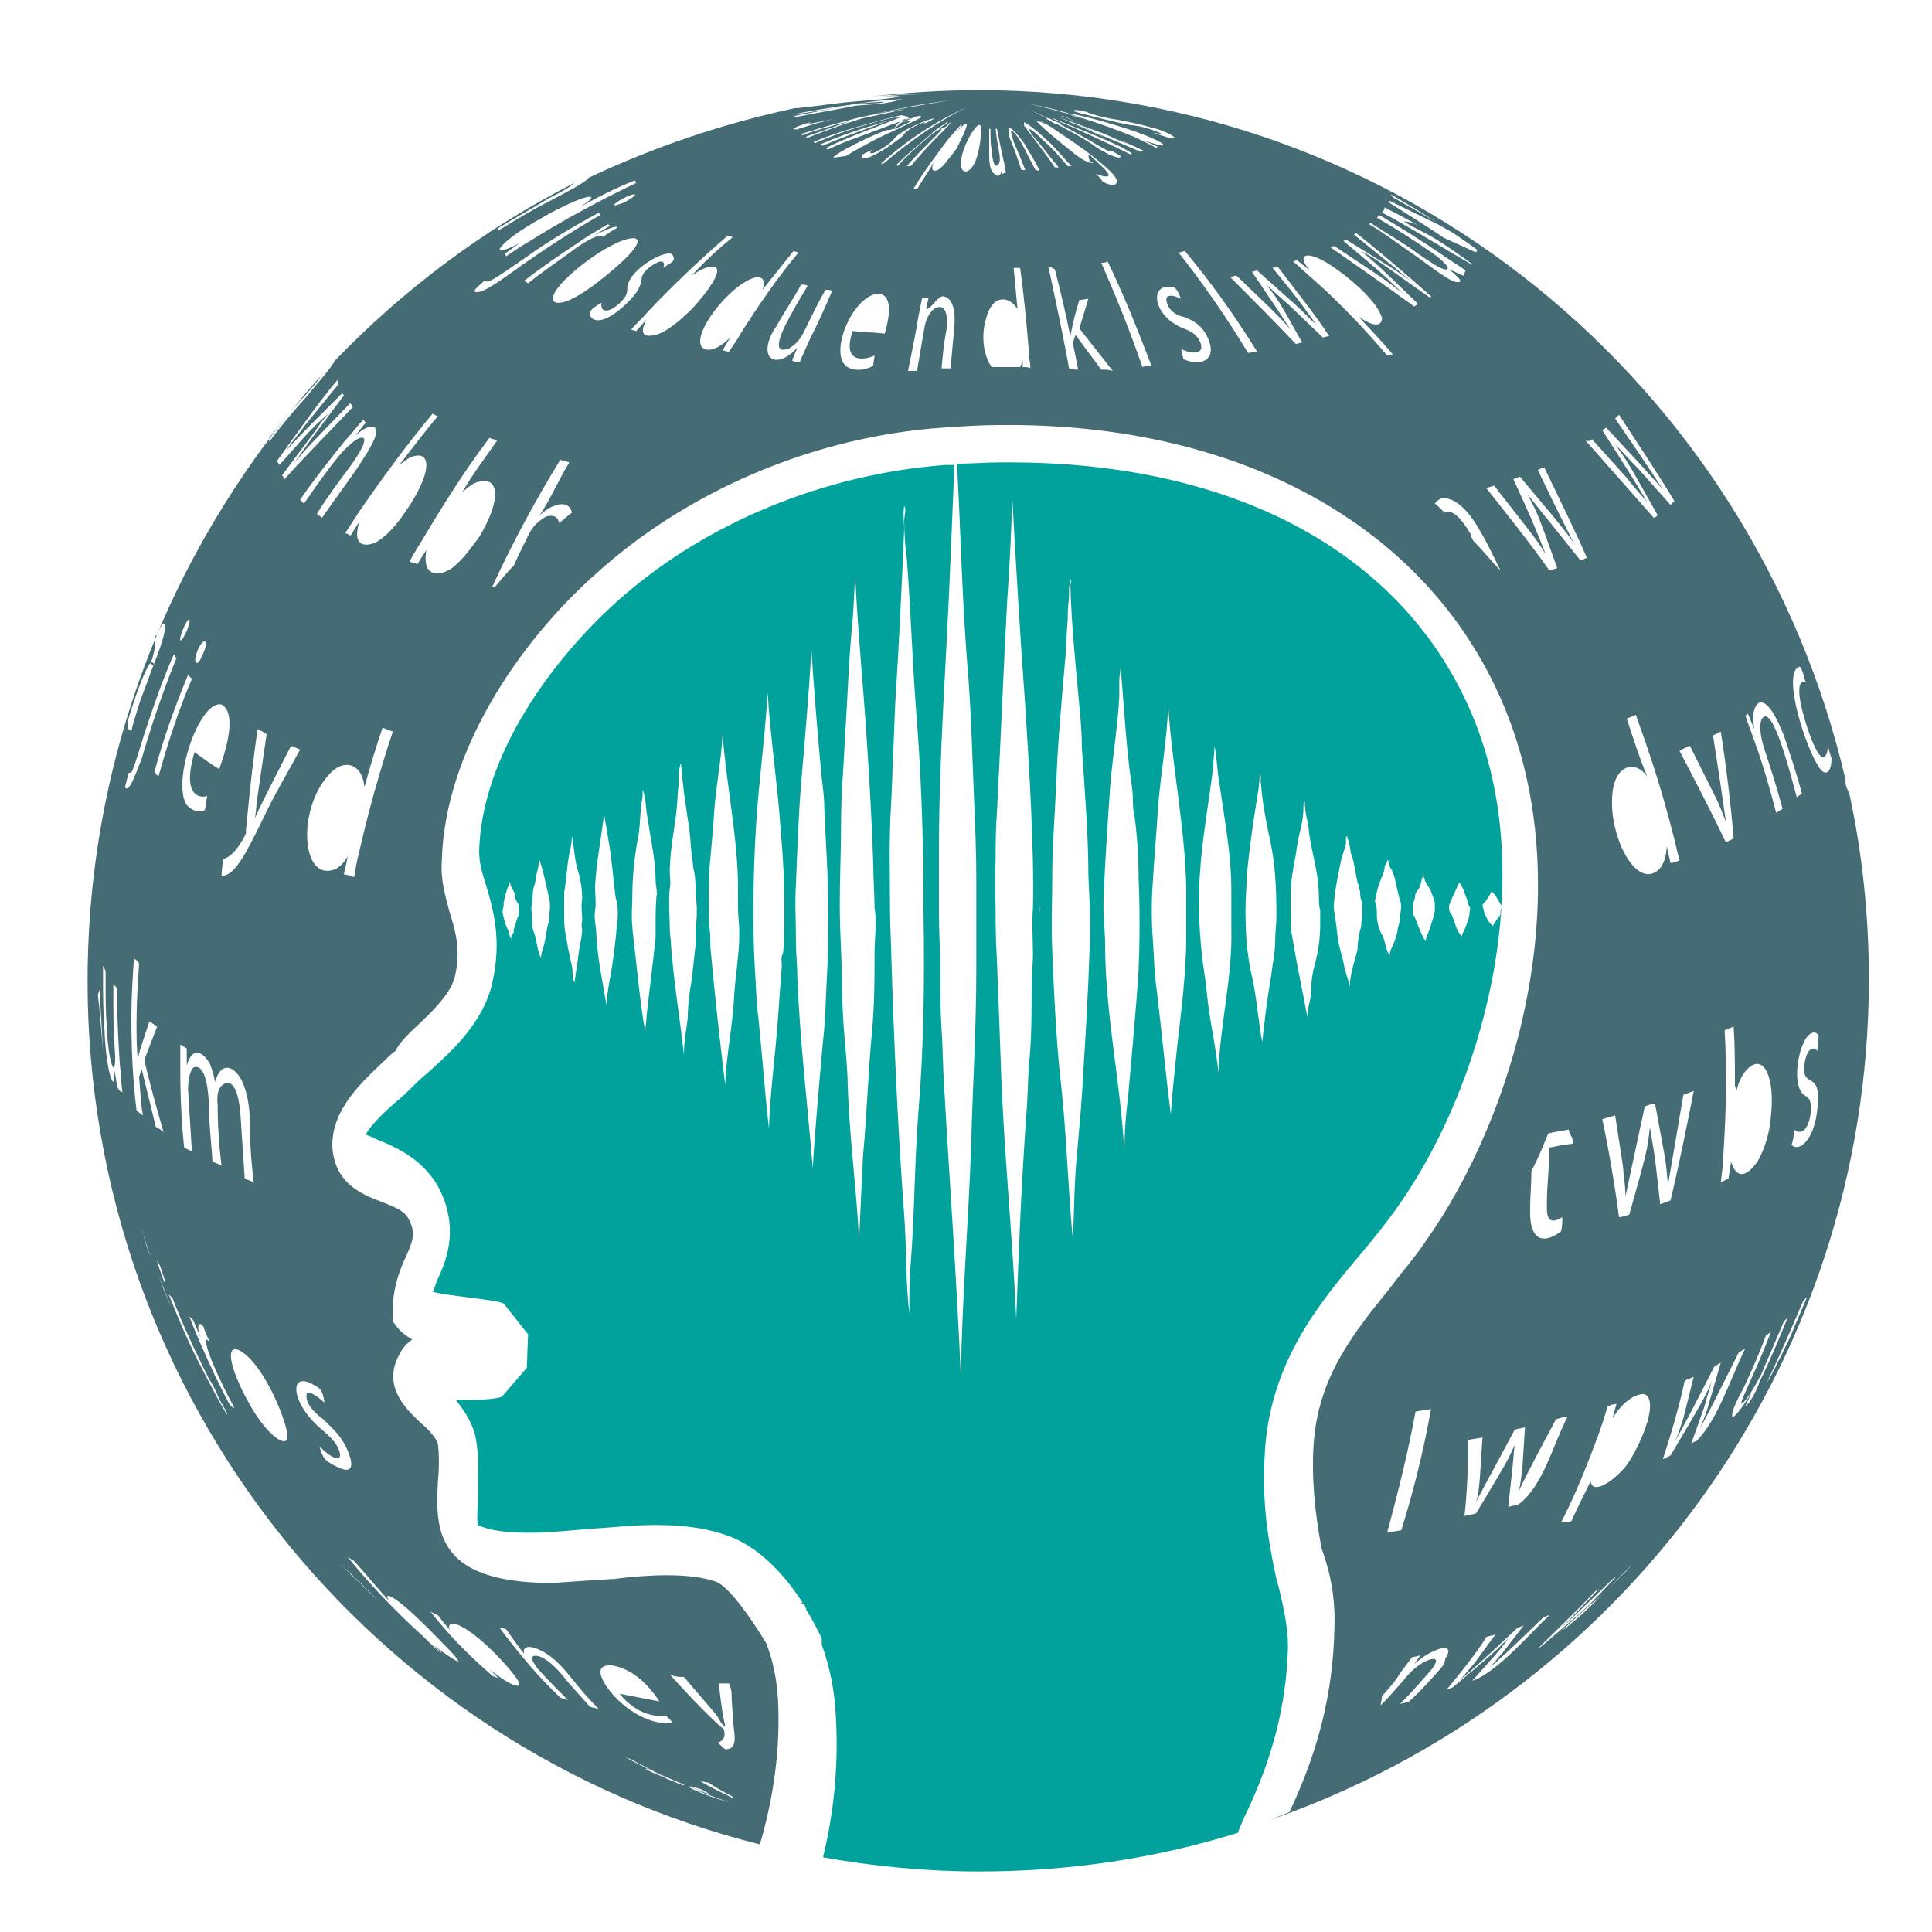 <?xml version="1.0" encoding="utf-8"?>
<!-- Generator: Adobe Illustrator 18.1.0, SVG Export Plug-In . SVG Version: 6.00 Build 0)  -->
<svg version="1.0" id="Layer_1" xmlns="http://www.w3.org/2000/svg" xmlns:xlink="http://www.w3.org/1999/xlink" x="0px" y="0px"
	 viewBox="0 0 150 150" enable-background="new 0 0 150 150" xml:space="preserve">
<g>
	<path fill="#456C74" d="M143.6,61.7C143.6,61.7,143.6,61.7,143.6,61.7c-0.1-0.3-0.4-0.8-0.3-1.1C136.2,29.9,108.8,7,76,7
		c-2.9,0-5.7,0.2-8.5,0.5c2-0.2,4.1-0.2,6.2-0.2c0,0,0,0,0,0c-1.7,0-3.5,0-5.2,0.2c0,0,0,0,0,0c1.3-0.1,1.3,0,1.4,0
		c-1.6,0.3-3.1,0.3-4.7,0.5c-2.4,0.3-3.2,0.4-3.5,0.4c-5.6,1.2-10.9,3-16,5.4c0,0,0,0,0,0c0,0,0,0,0,0c-0.2,0.3-1.1,0.8-3,1.8
		c-1.4,0.7-2.7,1.5-4,2.3c0-0.1,0-0.1,0-0.2c1.3-0.8,2.6-1.5,3.9-2.3c1.4-0.7,1.8-1,2-1.2c-6.9,3.5-13.2,8.2-18.6,13.8
		c-0.3,0.6-1.4,1.8-2.2,2.8c-1,1.1-2,2.3-2.9,3.5c0-0.1,0-0.2,0-0.3c0.9-1.1,1.8-2.3,2.8-3.3c0.6-0.7,1-1.1,1.2-1.5
		C13.7,41.7,6.8,58.1,6.8,76.2c0,32.3,22.2,59.5,52.2,67c1.1-3.8,1.6-7.5,1.4-11.3c-0.1-1.6-0.4-3-0.9-4.3c-1.2-2-2.9-4.4-3.9-4.8
		c-0.9-0.3-2.1-0.5-3.8-0.5c-1.3,0-2.7,0.1-4.2,0.3l-0.2,0c-1.5,0.1-3.1,0.2-4.5,0.3c-2.9,0-4.9-0.4-6.4-1.2
		c-2.8-1.6-2.6-4.4-2.5-6.7c0.1-1,0.1-2,0-2.9c-0.1-0.4-0.7-1.1-1.3-1.6c-1.3-1.2-3.1-3-1.6-5.5c0.2-0.4,0.5-0.7,0.9-1
		c-0.5-0.3-0.9-0.6-1.2-1l-0.3-0.4l0-0.3c-0.1-2.1,0.5-3.6,1-4.7c0.5-1.1,0.8-1.8,0.3-2.8c-0.3-0.8-1.2-1.1-2.2-1.5
		c-1.6-0.6-3.7-1.5-3.8-4.4c0-2.8,2.3-4.9,4-6.5c0.3-0.3,0.6-0.6,0.9-0.8C31,81,31.5,80.5,32,80c1.4-1.3,2.9-2.7,3.3-4.1
		c0.5-2.1,0.1-3.5-0.4-5.1c-0.3-1.2-0.7-2.4-0.6-3.9c0.2-8.7,6.2-17.2,11.8-22.2c7.2-6.6,17.1-10.8,27.1-11.5c1.5-0.1,3-0.2,4.4-0.2
		c19.1-0.2,33.8,8.2,39.4,22.4c5.6,14.2,0.6,31.3-6.4,41.1c-0.8,1.2-1.8,2.3-2.6,3.4c-2.9,3.6-5.6,6.9-6,12.1
		c-0.2,2.7,0.1,5.5,0.6,8.2c0.7,1.9,1.1,3.9,1,6.3c-0.1,4.8-1.2,9.3-3.4,14l-0.1,0.2l-1.5,0.6c27.1-9.4,46.5-35.1,46.5-65.3
		C145.1,71.2,144.6,66.3,143.6,61.7z M135.7,55.4l0.5,1.2c0,0,0,0,0,0c-0.2-1.2,0-1.7,0.3-2c0.4-0.2,1,0,2,2.5c0.5,1.5,1,3,1.4,4.5
		c-0.1,0.1-0.3,0.2-0.4,0.3c-0.4-1.5-0.8-3-1.3-4.4c-0.8-2.2-1.2-2-1.4-1.7c-0.2,0.3-0.2,1.2,0.2,2.4c0.5,1.5,1,3.1,1.4,4.6
		c-0.2,0.1-0.3,0.2-0.5,0.3c-0.5-1.9-1-3.7-1.7-5.6c-0.3-0.9-0.5-1.3-0.7-2C135.5,55.6,135.6,55.5,135.7,55.4z M134.8,84.8
		c0.1-0.5,0.4-1.5,1.1-2c1.1-0.8,1.9,0.9,1.6,3.8c-0.1,1.4-0.5,2.6-1,3.5c0,0-1.4,2.3-2.1,0.1l0,0l-0.2,1.3
		c-0.2,0.1-0.4,0.2-0.6,0.3c0.1-0.9,0.2-1.5,0.2-2.1c0.1-1.7,0.2-3.4,0.2-5.1c0-1.5,0-3.1-0.1-4.6c0.2-0.1,0.5-0.2,0.7-0.3
		c0.1,1.5,0.1,3.1,0.1,4.6C134.8,84.5,134.8,84.7,134.8,84.8L134.8,84.8z M131.2,57.9l2,4c0.4,0.8,0.5,1.2,0.8,1.9l0,0
		c-0.4-2.8-0.4-2.8-1-6.7c0.2-0.1,0.4-0.2,0.6-0.3c0.4,2.5,0.8,5.8,1,8.3c-0.2,0.1-0.4,0.2-0.6,0.3c-1-2.1-2.5-5-3.6-7.1
		C130.7,58.1,131,58,131.2,57.9z M126.3,55.8c0.2-0.1,0.5-0.2,0.7-0.3c1.1,3,2.1,6.1,2.9,9.3c0.2,0.7,0.3,1.3,0.5,2
		c-0.2,0.1-0.5,0.2-0.7,0.2l-0.3-1.3l0,0c0,0.4-0.1,1.3-0.6,1.8c-1.8,1.7-4-2.8-3.6-6c0.2-2,1.7-2.6,2.7-1.2l0,0
		C127.3,58.9,126.8,57.3,126.3,55.8z M123.6,34.1l2.7,3c0.7,0.9,1.1,1.3,1.6,1.9c0,0,0,0,0,0c-1.2-2-1.2-2-3.5-5.6
		c0.1-0.1,0.2-0.1,0.3-0.2l2.7,2.9c0.7,0.8,1.1,1.2,1.7,1.9l0,0c-1.5-2.3-1.5-2.3-3.7-5.5c0.1-0.1,0.2-0.2,0.3-0.3
		c1.3,2,3.1,4.7,4.3,6.7c-0.1,0.1-0.2,0.2-0.3,0.3l-2.5-2.8c-0.6-0.6-1.2-1.3-1.8-1.9l0,0c1,1.4,1,1.4,3.3,5.5
		c-0.1,0.1-0.2,0.2-0.3,0.2c-1.6-1.8-3.7-4.2-5.3-6C123.4,34.3,123.5,34.2,123.6,34.1z M107.5,16.1l3.6,1.9c1,0.6,1.4,0.8,2.2,1.3
		l0,0c-1.7-1.2-1.7-1.2-5.5-3.6c0,0,0-0.1,0.1-0.1l3.7,1.8c0.9,0.5,1.4,0.8,2.4,1.3v0c-2-1.2-2-1.2-5.9-3.4c0-0.1-0.1-0.1-0.1-0.2
		c2.1,1.2,4.8,2.9,6.7,4.3c0,0.1-0.1,0.1-0.1,0.2l-3.3-1.5c-0.8-0.4-1.5-0.9-2.3-0.9h0c1.6,1,1.6,0.6,5.3,3.3c0,0.1-0.1-0.1-0.1,0
		c-2.1-1.2-4.8-2.9-6.9-4C107.5,16.3,107.5,16.1,107.5,16.1z M106.4,17.3c1.2,0.8,2.5,1.5,3.7,2.4c1.6,1.1,2,1.3,2.3,1.2
		c0.1-0.3-0.8-1-1.4-1.4c-1.3-0.9-2.7-1.8-4.1-2.6c0.1-0.1,0.1-0.1,0.2-0.2c1.7,1,3.3,2,4.9,3.1c0.6,0.4,1.2,0.8,1.8,1.2
		c-0.1,0.1-0.1,0.4-0.2,0.4l-1.1-0.5h0c1.2,1,0.9,1,0.7,1c-0.5,0.1-2.1-1.2-3.1-1.9c-1.3-0.9-2.5-1.8-3.8-2.6
		C106.3,17.5,106.3,17.4,106.4,17.3z M84.9,8.8c-0.4-0.1-0.5-0.1-0.5-0.1c0.1,0.1,1.5,0.5,2.4,0.6c0.4,0.1,1.2,0.2,2.6,0.6
		c0.5,0.1,1.6,0.5,1.8,0.8c0,0,0,0,0,0c-0.3,0.1-0.4,0-1.7-0.4c0.6,0.1,0.6,0.1,0.7,0.1c-0.1-0.1-1.3-0.6-2.5-0.7
		c-1.1-0.2-4.3-1-4.4-1.1C83.5,8.5,83.5,8.5,84.9,8.8z M79.3,9.6l0.5,0.4h0c-0.3,0-0.3-0.4-0.3-0.5c0,0,0,0,0,0
		c0.1,0,0.6,0.3,1.7,1.3c0.7,0.6,1.3,1.4,2,2.1c-0.1,0-0.2,0-0.3,0c-0.6-0.7-1.2-1.4-1.9-2C80.1,10,79.9,10,79.9,10
		c0,0.2,0.4,0.7,0.6,0.9c0.6,0.7,1.1,1.4,1.7,2.1c-0.1,0-0.2,0-0.3,0c-0.6-0.9-1.3-1.8-1.9-2.6c-0.2-0.3-0.5-0.6-0.7-0.9
		C79.2,9.6,79.2,9.6,79.3,9.6z M82.2,9.1C82.2,9.1,82.3,9.1,82.2,9.1l3.3,1.2c0.8,0.3,1.3,0.6,2.1,0.9l0,0c-1.6-0.8-1.6-0.8-5.2-2.2
		c0,0,0.1,0,0.1,0c1.9,0.8,4.4,1.8,6.3,2.7c-0.1,0-0.1,0-0.2,0.1l-3.3-1.4C84.7,10.1,84,9.8,83,9.5v0c2,0.6,1.7,0.6,4.9,2.4
		c-0.1,0,0,0-0.1,0.1c-1.8-0.9-4.2-2-6.1-2.8c0,0,0.1,0,0.1,0l3.2,1.3c0.7,0.3,1.2,0.5,2,0.9l0,0C85.7,10.6,85.7,10.6,82.2,9.1z
		 M82.4,9.6c-0.1,0-0.1,0-0.2,0c1,0.5,1.9,1,2.9,1.6c0.9,0.5,1.2,0.7,1.2,0.5c0.2,0.1,0.5,0.3,0.7,0.4c0,0.2-0.1,0.2-0.9-0.1
		c-0.3-0.2-0.8-0.4-1.3-0.8c-0.9-0.6-1.9-1.1-2.8-1.6c0,0-0.1,0-0.1,0c-0.2-0.1-0.5-0.3-0.7-0.4c0,0,0.1,0,0.1,0
		c-0.3-0.2-0.7-0.3-1-0.5l-0.2-0.1c0.4,0.2,0.9,0.4,1.3,0.6c0.1,0,0.1,0,0.1,0C81.8,9.4,82.1,9.5,82.4,9.6z M85,12.4
		c-0.2-0.1-0.3-0.4-0.5-0.4h0c0.1,1,0.4,0.4,0.4,0.6c0,0-0.2,0.3-1.4-0.6c-0.5-0.4-2.9-2.3-3-2.6c0.1,0,0.2,0,1,0.4l-0.7-0.4
		c0,0,0.1,0,0.1,0c0,0,0.1,0.1,0.1,0.1c0.4,0.2,0.8,0.5,1.1,0.7c0.9,0.6,1.8,1.2,2.7,1.9c0.6,0.5,1.8,1.4,1.9,1.9
		c0.1,0.4-0.4,0.5-1.1,0.1c-0.1-0.2-0.3-0.4-0.5-0.6c0.5,0.2,0.7,0.2,0.8,0.2C86.5,13.7,85.4,12.8,85,12.4z M76.8,10h0.1
		c0,1,0,1.1,0.1,1.7c0.1,1.4,0.4,1.2,0.5,1.1c0,0,0.2-0.2,0.1-0.8c-0.1-0.7-0.2-1-0.3-2c0,0,0.1,0,0.1,0c0.2,1,0.3,1.5,0.5,2.4
		c0.1,0.3,0.1,0.6,0.2,1c-0.1,0-0.2,0.1-0.3,0.1L77.8,13h0c-0.1,1-0.5,0.6-0.7,0.4c-0.3-0.3-0.3-1.1-0.3-1.5
		C76.8,11.2,76.8,11,76.8,10z M75.1,8.3c-2.2,1.1-4.4,2.6-6.5,4.4c-0.1,0-0.2,0-0.2,0C70.5,10.8,72.7,9.4,75.1,8.3
		C75,8.3,75.1,8.3,75.1,8.3z M67.7,11.9c0.2,0,1.3-0.6,1.7-1.1c0.5-0.7,2.8-1.6,3.1-1.6l0,0c-0.1,0.1-0.1,0.1-0.9,0.5
		c0.2-0.1,0.2-0.1,0.2-0.2c-0.2,0-1.3,0.5-1.6,0.9c-0.1,0.2-0.4,0.4-1.4,1.1c-1.9,1.2-1.9,0.7-1.9,0.7c0-0.2,0-0.2,0.9-0.6
		C67.5,11.8,67.5,11.9,67.7,11.9z M73.7,7.8L73.7,7.8c-2.4,0.4-4.9,0.8-7.3,1.4c1.2-0.3,2.5-0.5,3.7-0.7c0,0,0,0,0.1,0l-3.3,0.7
		c-1.3,0.4-3,1-4.2,1.5c-0.1,0-0.1-0.1-0.1-0.1L66,9.4l-0.8,0.2c-1,0.3-1.9,0.5-2.9,0.9c0,0-0.1-0.1-0.1-0.1
		C66,9.2,69.8,8.3,73.7,7.8z M68.1,9.7c-1.4,0.5-2.8,1-4.2,1.6c-0.1,0-0.1,0-0.2-0.1c1.4-0.6,2.8-1.1,4.2-1.5
		c1.5-0.5,1.6-0.5,1.8-0.6c-0.4,0-1.9,0.4-2.1,0.5c-1.5,0.4-2.9,0.9-4.3,1.5c0,0-0.1,0-0.1-0.1c1.7-0.7,3.5-1.2,5.3-1.7
		c0.8-0.2,1.3-0.3,2-0.5c0,0-0.1,0-0.1,0L69,9v0c1-0.2,1.5,0.1,1.6,0.1c-0.1,0.1,0-0.1-1.2,0.9h0c0.6-1,1.4-0.8,1.5-0.8
		c0,0,0-0.2-2.8,0.9c-1.3,0.5-2.6,0.9-3.8,1.5c-0.1,0-0.1-0.1-0.2-0.1c1.2-0.6,2.5-1.1,3.8-1.6c1.8-0.7,1.8-0.7,2-0.8
		C69.6,9.1,68.3,9.6,68.1,9.7z M64.1,9.4c-0.9,0.2-1.4,0.4-2.1,0.6c0,0,0,0.2-0.1,0.1l1.3-0.1h0c-1.3,0-1.5,0.1-1.6,0
		C61.8,9.8,63,9.4,65,9c1.6-0.3,3.2-0.6,4.8-0.9c0,0,0,0,0,0c-1.5,0.2-3,0.5-4.5,0.8c-1.6,0.3-2.4,0.5-2.5,0.7c0.1,0,0.2,0,2.1-0.4
		c1.6-0.4,3.3-0.7,4.9-0.9c0,0,0,0,0,0C67.9,8.5,66,8.9,64.1,9.4z M61.5,8.9c1.9-0.4,4.1-0.7,6.1-1c1-0.1,1.4-0.2,2.4-0.2v0
		l-1.5,0.1c0.6-0.1,1.3-0.1,1.5-0.1c-1.1,0.4-2.4,0.4-3.5,0.5c-1.6,0.3-3.2,0.6-4.8,0.9c0,0,0-0.1,0-0.1c1.5-0.3,3.1-0.6,4.7-0.9
		C68.6,8,68.5,8,68.6,7.9c-0.4,0-1.7,0.1-2.2,0.2C64.8,8.4,63.1,8.7,61.5,8.9C61.5,9,61.5,8.9,61.5,8.9z M42.1,16.9
		c1-0.6,3.4-1.8,3.8-1.6c0,0.2-0.3,0.4-0.9,0.8l0,0c1.4-0.8,2.8-1.5,4.3-2.1c0,0.1,0,0.1,0.1,0.2c-2.9,1.4-5.7,2.9-8.4,4.6
		c-0.7,0.4-1.1,0.7-1.7,1.1c0-0.1-0.1-0.1-0.1-0.2l1.1-0.8c0,0,0,0,0,0c-0.4,0.2-1.4,0.7-1.5,0.5C38.7,19.3,39.4,18.4,42.1,16.9z
		 M46.1,18.3c1-0.5,1.5-0.7,1.8-0.7c0,0,0,0.1,0,0.1c-0.4,0.2-0.8,0.5-1.1,0.7c-0.1-0.4-1.5,0.4-2.4,1.1c-1.1,0.8-2.3,1.6-3.4,2.5
		c-0.1-0.1-0.2-0.1-0.3-0.2c1.4-1.1,2.9-2.1,4.4-3.1c0.7-0.5,1.3-0.8,2.1-1.3c0.1,0.1,0.1,0.1,0.2,0.1L46.1,18.3L46.1,18.3z
		 M47.7,15.9c-0.1-0.1,1.3-0.9,1.6-0.8c0.1,0.1-0.8,0.6-0.8,0.6C48,15.9,47.7,16,47.7,15.9z M37.6,21.8c0.3,0.2,0.6,0,3.2-1.8
		c1.8-1.3,3.7-2.4,5.7-3.5c0,0.1,0.1,0.1,0.1,0.2c-2.1,1.2-4.1,2.5-6.1,3.9c-1.8,1.3-3.3,2.4-3.7,2C37,22.3,37.4,22,37.6,21.8z
		 M28.4,32.8l-0.8,1c0,0,0,0,0,0c0.7-0.6,1.2-0.8,1.5-0.6c0.5,0.5-0.9,2.4-1.4,3.2c-0.9,1.3-1.8,2.5-2.7,3.8
		c-0.1-0.1-0.3-0.2-0.4-0.3c0.8-1.3,1.7-2.5,2.6-3.7c1.5-2.1,1.1-2.3,0.8-2.2c-0.2,0-0.8,0.4-1.6,1.3c-1,1.2-1.9,2.5-2.8,3.8
		c-0.1-0.1-0.2-0.2-0.3-0.3c1.1-1.6,2.3-3.1,3.5-4.6c0.5-0.5,0.9-1.1,1.4-1.6C28.2,32.6,28.3,32.7,28.4,32.8z M26.2,29.5
		c0,0.1,0,0.2,0.1,0.3l-2.6,3.2c-0.5,0.7-0.8,1-1.5,2l0,0c1.1-1.2,1.1-1.2,4.4-4.5c0,0.1,0.1,0.2,0.1,0.2l-2.4,3.2
		c-0.5,0.7-1,1.4-1.5,2.1l0,0c1.1-1.3,1.1-1.3,4.4-4.7c0.1,0.1,0.1,0.2,0.2,0.3c-1.6,1.7-3.8,3.9-5.3,5.6c-0.1-0.1-0.1-0.2-0.2-0.3
		l2.4-3.2c0.6-0.8,0.8-1.3,1.8-2.1v0c-2,1.7-1.9,1.7-4.4,4.5c0-0.1-0.2-0.2-0.2-0.3C22.8,34,24.6,31.4,26.2,29.5z M19.1,64.7
		c0-0.1,0-0.2,0-0.3c0.1-0.8,0.3-3.6,0.9-7.8c0.2,0.1,0.4,0.2,0.7,0.4L20,61.8c-0.1,0.6-0.1,1.1-0.2,1.7c0,0,0,0,0,0
		c0.6-1.3,0.6-1.3,2.8-5.6c0.2,0.1,0.5,0.2,0.7,0.3c-0.8,1.5-2,3.5-2.7,5C19,66.5,18.2,68,17.2,68c0-0.4,0.1-0.9,0.1-1.3
		C18.3,66.5,19.1,64.7,19.1,64.7z M17.2,90.5c-0.2-0.1-0.4-0.2-0.7-0.3c-0.1-1.6-0.3-3.2-0.3-4.8C16,82.2,15,82.9,15,82.9
		c-0.2,0.2-0.4,0.8-0.4,1.7c0.1,1.6,0.2,3.2,0.3,4.8c-0.2-0.1-0.4-0.2-0.6-0.3c-0.2-1.9-0.3-3.9-0.3-5.8c0-0.7,0-1.5,0-2.2
		c0.2,0.1,0.3,0.2,0.5,0.3l0,1.3l0,0c0.6-1.9,1.6-0.5,1.8-0.1c0.2,0.5,0.3,0.9,0.4,1.4l0,0c0.4-1.4,1.1-1.1,1.3-1
		c1.2,0.7,1.4,3.2,1.4,4.1c0,1.6,0.1,3.1,0.3,4.7c-0.2-0.1-0.5-0.2-0.7-0.3c-0.1-1.5-0.2-3-0.3-4.5c-0.2-3.9-1.4-2.8-1.5-2.7
		c-0.2,0.2-0.4,0.6-0.3,1.5C16.9,87.3,17,88.9,17.2,90.5z M17.2,54.7c1.1,0.6,0.5,3,0,4.5c-0.1,0.2-0.1,0.4-0.2,0.5
		c-0.7-0.4-1.3-0.9-1.9-1.3c-1,3.4,0.4,3.6,1,3.4c-0.1,0.3-0.1,0.7-0.2,1.1c-0.8,0.3-1.3-0.3-1.4-0.4C13.3,60.7,15.5,54.3,17.2,54.7
		z M15.9,49.8c0.2,0.1,0,0.7-0.2,1.1c-0.2,0.5-0.4,0.7-0.5,0.5C15,51.1,15.6,49.7,15.9,49.8z M12.3,60.3c-0.1-0.1-0.2-0.2-0.3-0.4
		c0.7-2.6,1.6-5.1,2.6-7.5c0.1,0.1,0.2,0.2,0.3,0.3C13.8,55.3,13,57.8,12.3,60.3z M14.7,48.1c0.1,0.1-0.1,0.7-0.3,1.1
		c0,0.1-0.1,0.1-0.1,0.2c-0.2,0.3-0.3,0.4-0.3,0.3C13.9,49.5,14.5,48,14.7,48.1z M11.8,51.4c0.1,0.1,0.2,0.1,0.2,0.3v0v0v0v0v0v0
		c0-0.1-0.3-0.1-0.3-0.2c0.5-1.4,0.3-1.8,0.3-2.1v0c0,0,0.2-0.1,0.2-0.1c-0.1,0,0,0-0.1,0.2c0.4-1,0.5-1,0.6-1.1
		c0,0,0.1,0.1,0.1,0.1c0.1,0.5-0.3,1.7-1.1,3.7c-0.3,0.9-0.7,1.8-1,2.8c-0.2,0.7-0.4,1.2-0.5,1.8c0-0.1-0.3-0.2-0.3-0.3l0-1
		c0,0,0,0,0,0c0,0.4,0,0.5-0.1,0.6c0,0,0.1,0,0.1,0C10,55.6,11.3,51.5,11.8,51.4z M7.6,77.3c0-0.2,0.2-0.5,0.2-0.7
		c0-0.5,0.2-1.3,0.2-2.4v-0.5v-1.1v0c0,0-0.2,1.8-0.2,4.2c0,0.4-0.1,0.9,0,1.3L8,81.6l0,0c-0.1-1.1-0.2-2.3-0.3-3.5L7.6,77.3z
		 M9.1,84.4l-0.2-1.3c0,0,0,0,0,0c0,0.8-0.1,0.8-0.1,0.9c-0.2-0.1-0.6-1.4-0.7-4.3C8,78.4,8,77.1,8,75.8c0-0.3,0-0.6,0-0.8
		c0.1,0.1,0.1,0.2,0.2,0.4c0,0.3,0,0.6,0,0.8c0,1.2,0,2.4,0.1,3.6c0,0.7,0.2,2.7,0.5,3.1c0.1-0.1,0.2-0.2,0.1-1.6
		c-0.1-1.4-0.1-2.7-0.1-4.1c0-0.3,0-0.6,0-0.8c0.1,0.1,0.2,0.2,0.3,0.4c0,0.3,0,0.6,0,0.8c0,1.7,0.1,3.4,0.2,5
		c0.1,0.8,0.1,1.4,0.2,2.2C9.2,84.7,9.2,84.5,9.1,84.4z M9.7,61.1c0.1-0.3,0.2-0.8,0.3-1.1c0,0,0.1,0,0.1,0c0.2-0.1,0.2-0.1,1.1-3
		c0.7-2.1,1.4-4.2,2.3-6.2c0.1,0.1,0.1,0.2,0.2,0.3c-0.9,2.2-1.7,4.5-2.4,6.8c-0.1,0.3-0.2,0.7-0.3,1C10.6,59.9,10,61.7,9.7,61.1z
		 M10.6,86.2c-0.3-2.4-0.4-4.8-0.4-7.2c0-1.6,0.1-3.1,0.2-4.6c0.1,0.1,0.3,0.2,0.4,0.4c-0.1,1.5-0.2,3.1-0.2,4.6c0,1,0,1.9,0.1,2.9
		c0,0,0,0,0,0c0.1-0.6,0.1-0.6,0.9-3c0.2,0.1,0.4,0.3,0.6,0.4l-1,2.6c0.4,1.7,1,3.9,1.5,5.6c-0.2-0.2-0.4-0.3-0.6-0.4l-1.1-4.5
		l-0.2,0.6c0.1,1,0.1,2,0.3,3C10.8,86.4,10.7,86.3,10.6,86.2z M11.7,97.6c-0.3-0.7-0.5-1.4-0.7-2.2c0,0.1,0.1,0.2,0.1,0.4
		c0.3,0.9,0.6,1.8,0.9,2.7L11.7,97.6z M12.2,97.9L12.2,97.9c0.2,0.2,0.4,0.9,0.5,1.2c0.1,0.3,0.2,0.5,0.1,0.5
		C12.7,99.5,12.2,98,12.2,97.9z M12.7,100.1L12.3,99c0.3,0.8,0.7,1.7,1,2.5L12.7,100.1z M17.6,109.8c-0.6-1-0.8-1.4-1.9-3.5
		c-1-1.9-1.8-3.8-2.6-5.8c0.1,0.1,0.2,0.2,0.3,0.3c0.8,2.1,1.8,4.2,2.8,6.2c0.3,0.5,0.6,1,0.8,1.6C17.7,109.8,17.7,109.8,17.6,109.8
		C17.7,109.9,17.7,109.9,17.6,109.8z M17.8,109c-0.8-1.5-1.5-3-2.2-4.6c-0.3-0.7-0.6-1.4-0.9-2.2c0.1,0.1,0.2,0.2,0.3,0.3l0.6,1.4
		c0,0,0,0,0,0c-0.2-0.6-0.3-0.9-0.1-1.1c0.1,0,0.1,0,0.2,0.1c0,0,0.1,0.1,0.1,0.1c0.1,0.4,0.3,0.8,0.5,1.2c-0.2-0.2-0.3-0.2-0.3-0.2
		c0,0.1-0.1,0.3,0.5,1.8c0.5,1.2,1.1,2.4,1.7,3.5C18,109.3,17.9,109.1,17.8,109z M22.3,111.7c-0.2,0.7-1.8-0.5-3.1-3
		c-1-1.8-1.9-4.3-0.7-3.9c1.3,0.6,2.6,3,3.3,4.8C22.2,110.7,22.4,111.4,22.3,111.7z M32.4,126.9c-0.3-0.3-0.6-0.5-0.9-0.8
		c-0.2-0.2-0.5-0.4-0.7-0.6c-0.5-0.5-1-0.9-1.5-1.3c-0.7-0.6-1.3-1.3-2-1.9c0,0,0,0,0.1,0.1l0.7,0.7c-0.4-0.4-0.6-0.6-0.7-0.7
		l-0.6-0.6c0.1,0.1,0.2,0.2,0.3,0.3c0,0,0,0,0.1,0.1l0,0l-0.1-0.1l-0.6-0.6l-0.4-0.4c0,0,0-0.1-0.1-0.1c0.1,0.1,0.2,0.2,0.2,0.2
		l0.2,0.2l0.3,0.3c-0.1-0.1-0.1-0.1-0.2-0.2c0,0,0.1,0,0.1,0.1c1,0.9,1.9,1.8,2.8,2.7c0.4,0.4,0.8,0.8,1.3,1.2
		c0.2,0.2,0.5,0.4,0.7,0.6c0.4,0.4,0.8,0.7,1.2,1C32.6,127.1,32.5,127,32.4,126.9z M53.2,138.8c0.1,0,0.2,0.1,0.3,0.1l0.9,0.3
		c-0.1,0-0.1-0.1-0.2-0.1c-0.2-0.1-0.5-0.2-0.7-0.3l-1.5-0.6c-0.2-0.1-0.3-0.1-0.4-0.2l0,0c-1.3-0.5-1.4-0.6-1.5-0.7
		c0.3,0.1,0.9,0.3,1.6,0.7l0,0c-1.1-0.5-2.1-1-3.2-1.6c0.2,0.1,0.3,0.1,0.5,0.2c2,1.1,4,2,6.2,2.7c-0.6-0.2-1.4-0.5-2.1-0.8
		C53,138.8,53.1,138.8,53.2,138.8z M56.8,140c-0.1,0-0.2-0.1-0.3-0.1c-2.4-0.7-3.1-1.2-3.1-1.2c0.1,0,0.1,0,0.3,0
		c0.7,0.2,0.8,0.2,1.4,0.6c-0.7-0.2-0.8-0.3-0.9-0.3C54.3,139.1,54.3,139.1,56.8,140C56.8,140,56.8,140,56.8,140z M56.9,139.6
		c-0.8-0.4-1.7-0.8-2.5-1.3c0.2,0,0.4,0.1,0.6,0.1c0.6,0.4,1.3,0.8,1.9,1.1C56.9,139.5,56.9,139.6,56.9,139.6z M53.1,130.2l2.4,2.8
		c0.3,0.3,0.5,1,0.8,1h0c-0.2-1-0.2-0.8-0.5-3.3c0.3,0,0.5,0,0.8,0c0.1,0.3,0.2,0.5,0.2,0.8c0,0.7,0.1,1.4,0.1,2
		c0.1,1,0.2,1.5,0.1,1.8c-0.1,0.6-0.7,0.5-0.7,0.5c-0.2-0.1-0.4-0.4-0.6-0.5c0.8-0.2,0.5-1,0.5-1c0-0.1-0.1-0.1-0.2-0.2
		c0,0-1.3-1.1-4-4.1C52.4,130.2,52.8,130.2,53.1,130.2z M47.5,129.3c1.8,0.3,2.9,1.7,3.5,2.5c0.1,0.1,0.1,0.2,0.2,0.3
		c-1-0.2-2.1-0.4-3.1-0.6c1.7,2.1,3.6,1.7,3.6,1.7c0.2,0.2,0.4,0.4,0.5,0.5c-0.8,0.3-2.8-0.2-4.5-2
		C46.8,130.7,45.9,129.2,47.5,129.3z M39.3,126.5c0.5,0.7,0.9,1.3,1.4,1.9c0,0,0,0,0,0c-0.2-0.7,0.6-0.6,1.2-0.3
		c1.1,0.5,1.9,1.5,2.4,2.1c0.7,0.9,1.4,1.7,2.2,2.5c-0.2-0.1-0.5-0.1-0.7-0.2c-0.7-0.8-1.4-1.5-2.1-2.4c-1.6-1.9-2.4-1.6-2.4-1.4
		c0,0.3,0.3,0.6,0.4,0.8c0.8,0.9,1.6,1.7,2.4,2.5c-0.2-0.1-0.4-0.1-0.6-0.2c-1.7-1.6-3.2-3.4-4.7-5.4
		C38.8,126.4,39.1,126.4,39.3,126.5z M34,125.4c0.3,0.4,0.6,0.8,1,1.2l0,0c-0.1-0.1-0.2-0.3-0.1-0.4c0.1-0.5,1.8,0.2,4.4,3.1
		c0.6,0.7,1,1.2,1,1.4c0.1,0.3-0.4,0.4-2.3-1.1l0,0l0.7,0.7c-0.2-0.1-0.3-0.1-0.5-0.2c-0.4-0.4-0.8-0.7-1.2-1.1
		c-1.3-1.2-2.5-2.5-3.6-3.9C33.5,125.2,33.8,125.3,34,125.4z M30.3,124.4L30.3,124.4c-0.2-0.3-0.3-0.4-0.2-0.5
		c0.3,0,1.2,0.5,4.1,3.5c1.2,1.2,1.3,1.4,1.4,1.6c0,0,0,0,0,0c-0.2,0-0.9-0.5-2-1.3l0.8,0.7c-0.1-0.1-0.2-0.1-0.3-0.2
		c-0.5-0.4-0.9-0.8-1.3-1.2c-2.1-1.9-4-3.9-5.8-6.1c0.2,0.1,0.3,0.2,0.5,0.3C28.4,122.2,29.3,123.3,30.3,124.4z M27.1,112.9
		c0.4,1.1,0.1,1.5-0.9,1c-1-0.5-1.1-0.6-1.4-1.6c1,1,1.6,1.1,1.6,0.7c0-0.4-0.2-1-1.4-2c-2.2-1.8-2.6-4.2-1.1-3.7
		c1.1,0.5,1.1,0.6,1.3,1.6c-0.8-0.7-1.4-1-1.4-0.6c-0.1,0.8,0.9,1.6,1.3,1.9C25.7,110.8,26.6,111.5,27.1,112.9z M27.9,66.1
		c-0.2,0.8-0.3,1.3-0.4,2c-0.3-0.1-0.5-0.2-0.8-0.2l0.3-1.4l0,0c-0.2,0.3-0.6,1-1.4,1.1c-2.2,0.3-2.4-4.7-0.2-7.3
		c1.2-1.5,2.7-1.1,2.9,0.8c0,0,0,0,0,0c0.4-1.5,0.9-3.1,1.4-4.6c0.3,0.1,0.5,0.2,0.8,0.3C29.5,59.8,28.6,63,27.9,66.1z M29.2,42.1
		c-0.4,0.2-2,0.7-1.3-1.6c0,0,0,0,0,0l-0.7,1.1c-0.1-0.1-0.3-0.2-0.4-0.2c0.4-0.6,0.7-1.1,1.1-1.7c1.8-2.6,3.7-5.2,5.7-7.6
		c0.1,0.1,0.3,0.2,0.4,0.2C33,33.5,32,34.8,31,36.1l0,0c0.3-0.2,0.7-0.6,1.2-0.7c1.3-0.3,1.3,1.4-0.7,4.3
		C30.5,41.2,29.7,41.8,29.2,42.1z M35.1,44.1c-0.7,0.5-2.4,1-2-1.4l0,0l-0.7,1.1c-0.2-0.1-0.4-0.1-0.6-0.2c0.3-0.6,0.7-1.2,1-1.7
		c1.6-2.7,3.3-5.4,5.2-7.9c0.2,0.1,0.4,0.1,0.6,0.2c-0.9,1.3-1.9,2.6-2.7,4l0,0c0.3-0.2,0.7-0.7,1.3-0.8c1.5-0.4,1.8,1.3,0,4.3
		C36.6,42.5,35.9,43.5,35.1,44.1z M43.4,40.6c-0.1-0.8-1-0.5-1-0.5c-0.1,0.1-0.9,0.4-1.4,1.5c-0.4,0.8-0.8,1.6-1.1,2.3
		c-0.5,0.5-1,1.1-1.5,1.7c-0.1,0-0.1,0-0.2,0c1.6-3.5,3.4-6.8,5.3-9.9c0.2,0.1,0.5,0.1,0.7,0.2c-0.8,1.3-1.6,3.1-2.3,4.1
		c0,0,0,0,0,0c1.1-1,2.3-1.2,2.5-0.2C44,40.1,43.7,40.4,43.4,40.6z M43,23.4c-0.8-0.9,4.6-5.1,6.3-4.9c0.9,0.3-1.5,2.3-2.5,3.1
		C43.8,24,43.1,23.5,43,23.4z M48.5,23.7c-1.7,1.6-2.7,1.3-2.7,0.6c0-0.3,0.6-0.6,0.9-0.8c-0.1,0.7,0.4,0.8,1.1,0.3
		c0.9-0.7,0.9-1.1,0.9-1.4c0-1.3,2.6-2.9,3.4-2.7c0.3,0.2,0.2,0.5,0.2,0.5c-0.2,0.3-0.6,0.4-0.8,0.6c0.2-0.6-0.2-0.6-0.7-0.3
		c-1,0.6-1,1.1-1,1.3C49.7,22.1,49.7,22.6,48.5,23.7z M50.9,26c-0.1,0-1.6,0.5-0.7-1.2c0,0,0,0,0,0l-0.8,0.9c-0.1,0-0.3-0.1-0.4-0.1
		c0.4-0.5,0.9-0.9,1.3-1.4c2-2.1,4.1-4.1,6.2-5.9c0.1,0,0.2,0.1,0.4,0.1c-1.1,0.9-2.2,1.9-3.2,3l0,0c0.3-0.2,1-0.7,1.6-0.7
		c1.1,0-0.4,2-1.5,3.2C52.7,25,51.7,25.8,50.9,26z M56.6,27.3c-0.2,0-0.4-0.1-0.5-0.1l0.6-1c0,0,0,0,0,0c-1.1,1.1-1.8,1-2,0.9
		c-1.3-0.6,1.4-4.4,3.5-5.4c0.6-0.3,1.4-0.3,1,0.8l0,0c0.8-1,1.6-2,2.4-3c0.1,0,0.3,0.1,0.4,0.1c-1.6,1.9-3.1,4.1-4.5,6.3
		C57.3,26.3,57,26.7,56.6,27.3z M62.8,26.5c-0.3,0.7-0.5,1.1-0.7,1.6c-0.2,0-0.4,0-0.6-0.1l0.4-1c0,0,0,0,0,0
		c-1.2,1.3-2.2,1.1-2.3,0.3c-0.1-0.7,0.4-1.6,0.7-2c0.6-1.1,1.3-2.1,1.9-3.2c0.2,0,0.4,0,0.5,0.1c-0.6,1-1.2,2-1.7,3
		c-1.1,2.2-0.2,2,0.1,1.9c0.1,0,0.8-0.3,1.3-1.3c0.6-1.2,1.1-2.3,1.7-3.3c0.2,0,0.4,0,0.5,0.1C64.1,23.8,63.5,25.1,62.8,26.5z
		 M69,10.1L69,10.1l0.4-0.1l0,0c0,0,0.1,0,0.1,0c1.1-0.5,1.1-0.5,1.2-0.6c0,0,0,0,0,0c-0.1,0-0.3,0-0.6,0.1c0.9-0.4,1-0.5,1.4-0.5
		c0,0,0,0,0,0c0,0,0,0.1,0,0.1c-0.1,0.1-0.1,0.1-2.2,1.1c-0.7,0.3-1.5,0.7-2.2,1.1c-0.6,0.3-0.9,0.5-1.4,0.8c-0.1,0-0.1,0.2-0.2,0.2
		l0.7-0.2h0c-1,0-1.4,0.2-1.5,0.1C65.3,11.6,69,9.9,69,10.1z M68.8,25.5c0,0.1-0.1,0.3-0.1,0.4c-0.8-0.1-1.7-0.1-2.5-0.2
		c-0.9,2.7,1.1,2.2,1.7,1.9c0,0.2-0.1,0.5-0.1,0.8c-0.9,0.5-1.7,0.3-2,0.1c-1.5-0.9,0.3-5.4,2.3-5.7C69.4,22.8,69,24.7,68.8,25.5z
		 M69.6,12.8c0.9-0.9,1.9-1.7,2.8-2.5c0.3-0.3,0.7-0.5,1.1-0.8c0,0,0.1,0,0.1,0L72.9,10h0c0.6,0,0.8-0.5,0.9-0.5c0,0,0,0,0,0
		c0,0.1-0.2,0.3-1.2,1.3c-0.6,0.6-1.3,1.4-1.9,2.1c-0.1,0-0.2,0-0.3,0c0.6-0.7,1.3-1.4,1.9-2c0.7-0.7,0.8-0.8,0.8-0.9l0,0
		c-0.2,0-0.9,0.5-1.2,0.8c-0.7,0.6-1.5,1.3-2.2,2.1C69.7,12.8,69.6,12.8,69.6,12.8z M74.1,25.4c-0.1,1-0.2,2.1-0.3,3.2
		c-0.2,0-0.5,0-0.7,0c0.1-1.1,0.2-2.1,0.4-3.1c0.2-2.4-1-1.5-1-1.5c-0.1,0.1-0.5,0.4-0.7,1.3c-0.2,1.1-0.4,2.3-0.6,3.5
		c-0.2,0-0.5,0-0.7,0c0.3-1.5,0.6-2.9,0.8-4.2c0.1-0.5,0.2-1,0.3-1.5c0.2,0,0.3,0,0.5,0L71.9,24h0c0.4,0,0.8-0.9,1.3-1
		C73.9,23.1,74.2,23.9,74.1,25.4z M72.8,13.2c0,0-0.7,0.3-0.3-0.6c0,0,0,0,0,0c-0.4,0.7-0.9,1.4-1.3,2.1c-0.1,0-0.2,0-0.3,0
		c0.9-1.5,1.9-2.8,2.8-4c0.3-0.3,0.6-0.7,0.9-1c0,0,0.1,0,0.1,0l-0.4,0.5c0,0,0,0,0,0c0.4-0.4,0.5-0.5,0.7-0.6
		c0.3,0-0.6,1.6-0.7,1.9C73.6,12.4,73.2,13,72.8,13.2z M76,11.6c-0.3,1.5-0.9,1.8-1.1,1.7c-0.4-0.1-0.3-0.8-0.2-1.3
		c0.3-1.1,1-2.2,1.3-2.3C76.4,9.6,76,11.6,76,11.6z M79.4,28.5L79.4,28h0c0,0-0.1,0.3-0.2,0.5c-0.2,0-0.4,0-0.7,0l-0.8,0
		c-0.2,0-0.4,0-0.7,0c-0.6-0.8-0.9-2.4-0.4-3.9c0.5-1.8,1.8-1.6,2.4-0.6h0c-0.1-1-0.2-2.2-0.3-3.2c0.2,0,0.4,0,0.5,0
		c0.3,2.1,0.5,4.3,0.7,6.7c0,0.4,0.1,0.7,0.1,1.1C79.9,28.5,79.7,28.5,79.4,28.5z M80.4,13.2c-0.4-0.7-0.7-1.4-1.1-2.1
		c-0.7-1.2-0.8-0.9-0.8-0.9s0,0.2,0.2,0.8c0.3,0.7,0.6,1.4,0.9,2.2c-0.1,0-0.2,0-0.3,0c-0.6-1.9-1.3-3.5-2-4.9c0,0,0,0.4,0.1,0.4
		c0.3,0.6,0.6,1.2,1,2.2h0c-0.1-1-0.1-0.9-0.1-1c0.3,0,0.9,0.8,1.2,1.2c0.4,0.7,0.8,1.3,1.2,2.1C80.6,13.3,80.5,13.2,80.4,13.2z
		 M85.5,28.7l-2-2.7l-0.2,0.6c0.1,0.7,0.3,1.4,0.4,2.1c-0.2,0-0.5,0-0.7-0.1c-0.5-2.8-1.1-5.5-1.6-7.9c0.2,0,0.4,0.2,0.5,0.2
		c0.4,1.6,0.8,3.2,1.2,5.2h0c0.2-1,0.4-1.9,0.7-2.8c0.2,0,0.5-0.1,0.7-0.1l-0.7,2.3c0.8,1,1.8,2.3,2.6,3.3
		C86.1,28.7,85.8,28.7,85.5,28.7z M88.7,28.5c-1-2.9-2.1-5.6-3.2-8.1c0.2,0,0.3,0,0.5-0.1c1.2,2.5,2.3,5.2,3.4,8.1
		C89.2,28.4,88.9,28.4,88.7,28.5z M88,10.6c-2.7-1.1-5.6-2-8.4-2.6c0,0,0,0,0,0C81.1,8.3,83,8.7,84,9.2v0c-1-0.3-1-0.3-1.1-0.4
		c0.4,0,2.4,0.5,4.3,1.1c1.3,0.4,2.8,1,3.1,1.3l0,0.1c-0.2,0-0.6-0.1-1.5-0.4l0,0l1.1,0.5c0,0-0.1,0-0.1,0.1
		C89.1,11.1,88.6,10.9,88,10.6z M92.2,28c-0.1,0-0.2-0.1-0.3-0.1c-0.1-0.2-0.1-0.6-0.2-0.8c1.1,0.5,1.8,0.3,1.5-0.5
		c-0.3-0.7-0.8-0.9-1.3-1.1c-2.1-0.8-2.6-2.9-1.5-3.2c0.9-0.1,0.9,0,1.3,0.9c-0.8-0.4-1.3-0.3-1.1,0.3c0.2,0.7,0.8,1,1.3,1.1
		c0.5,0.2,1.4,0.5,1.9,1.7C94.5,27.9,93.3,28.4,92.2,28z M96.9,27.4c-1.7-2.8-3.5-5.4-5.4-7.8c0.2,0,0.3-0.1,0.5-0.1
		c2,2.4,3.8,4.9,5.6,7.8C97.3,27.3,97.1,27.4,96.9,27.4z M102.7,26.2l-2.6-2.5c-0.6-0.5-1.2-1.1-1.8-1.6l0,0
		c0.9,1.1,0.9,1.1,2.8,4.5c-0.2,0-0.3,0.1-0.5,0.1c-1.5-1.6-3.5-3.6-5.1-5.2c0.2,0,0.3-0.1,0.5-0.1l2.6,2.5c0.8,0.8,1.1,1.1,1.6,1.7
		c0,0,0,0,0,0c-1.1-1.7-1.1-1.7-3-4.5c0.1,0,0.3-0.1,0.4-0.1l2.8,2.5c0.8,0.7,1.1,1.1,1.8,1.7l0,0c-1.6-2.2-1.6-2.2-3.4-4.4
		c0.1,0,0.3-0.1,0.4-0.1c1.2,1.6,2.9,3.7,4,5.4C103,26.1,102.8,26.2,102.7,26.2z M107.7,27.6c-1.7-2-3.6-4-5.5-5.7
		c-0.7-0.6-1.1-1-1.8-1.6c0.1,0,0.2-0.1,0.3-0.1l1,0.8c0,0,0,0,0,0c-0.5-0.6-0.6-0.9-0.4-1.1c0.7-0.4,2.9,1.2,4.2,2.4
		c1.5,1.4,1.7,2.1,1.8,2.4c0,0.3-0.2,1-1.8-0.1c0,0,0,0,0,0c0.9,1,1.8,1.9,2.7,3C108.1,27.5,107.9,27.5,107.7,27.6z M111,23.1
		l-3.1-2.2c-0.7-0.5-1.4-1-2.2-1.4l0,0c1.3,1.1,1.3,1.1,4.4,4.1c-0.1,0.1-0.2,0.1-0.3,0.2c-1.9-1.4-4.5-3.2-6.5-4.6
		c0.1,0,0.2-0.1,0.3-0.1l3.3,2.2c0.9,0.6,1.4,1,2,1.5c0,0,0,0,0,0c-1.4-1.4-1.4-1.4-4.6-4.1c0.1,0,0.2-0.1,0.2-0.1l3.4,2.1
		c0.9,0.6,1.4,0.9,2.1,1.5c0,0,0,0,0,0c-1.8-1.5-1.8-1.5-4.9-4c0.1,0,0.2-0.1,0.2-0.1c1.8,1.4,4.1,3.4,5.8,4.9
		C111.2,23,111.1,23,111,23.1z M114.4,42c-0.1-0.2-0.2-0.3-0.2-0.5c-1-1.7-1.6-1.9-2-1.7c-0.3-0.2-0.5-0.5-0.8-0.7
		c0.1-0.2,0.3-0.3,0.5-0.4c0.6-0.1,1.7,0.2,3,2.5c0.6,1,1.1,2.1,1.6,3.1C115.8,43.6,115.2,42.8,114.4,42z M115.4,37.9
		c0.2-0.1,0.4-0.1,0.6-0.2l2.5,3.2c0.8,1,1.1,1.5,1.5,2.1c0,0,0,0,0,0c-1-2.5-1-2.5-2.5-5.8c0.2-0.1,0.3-0.1,0.5-0.2l2.6,3.1
		c0.7,0.9,1.1,1.3,1.6,2.1l0,0c-1.7-3.4-1.7-3.4-2.8-5.7c0.2-0.1,0.3-0.2,0.5-0.2c1,2.1,2.4,4.9,3.3,7c-0.2,0.1-0.4,0.2-0.5,0.2
		l-2.4-3c-0.6-0.7-1.1-1.4-1.7-2.1l0,0c0.8,1.5,0.8,1.5,2.3,5.7c-0.2,0.1-0.4,0.1-0.6,0.2C118.9,42.3,116.9,39.8,115.4,37.9z
		 M118.8,93.8c0-1,0.1-1.9,0.1-2.9c0.5-0.9,0.9-1.9,1.3-2.9c0.4-0.1,1.1-0.2,1.6-0.3c0,0.3,0.3,0.6,0.3,0.8v0.3
		c-1,0.1-1.2,0.2-1.8,0.3c0,1.5-0.2,2.9-0.2,4.3c0,0.7-0.1,1.9,1.2,1.1c0,0.3,0,0.7-0.1,1.1C120.3,96.3,118.7,96.9,118.8,93.8z
		 M114,111.8c0.4-0.1,0.7-0.1,1.1-0.2l-0.2,3.1c-0.1,1-0.1,1.3-0.3,1.9l0,0c1-1.9,2-3.7,3-5.6c0.3-0.1,0.6-0.1,0.8-0.2l-0.2,3.1
		c-0.1,0.7-0.1,1.2-0.3,1.9l0,0c0.9-1.9,1.9-3.7,2.9-5.6c0.3-0.1,0.6-0.2,0.9-0.2c-1.1,2.1-1.9,5.4-3.8,6.8
		c-0.3,0.1-0.5,0.1-0.8,0.2l0.3-2.8c0.1-0.8,0.1-1.3,0.2-2c0,0,0,0,0,0c-0.6,1.3-0.6,1.3-3,5.3c-0.3,0.1-0.6,0.1-0.9,0.2
		C113.9,116,114,113.6,114,111.8z M109.9,109.6c0.4-0.1,0.8-0.1,1.2-0.2c-0.6,3.4-1.4,6.5-2.3,9.4c-0.4,0.1-0.7,0.1-1.1,0.2
		C108.5,116,109.3,112.9,109.9,109.6z M111.8,129.6c-0.8,0.9-1.5,1.7-2.4,2.5c-0.2,0.1-0.4,0.1-0.7,0.2c0.8-0.8,1.5-1.6,2.2-2.4
		c0.3-0.3,0.9-1.1,0.4-1.1c-0.5,0-1.5,0.6-2.2,1.5c-0.6,0.7-1.2,1.4-1.9,2.1c0-0.2,0.1-0.5,0.1-0.7c0.5-0.6,1-1.1,1.4-1.8
		c0.4-0.5,0.6-0.8,0.9-1.2c0.2-0.1,0.5-0.1,0.7-0.2l-0.5,0.7l0,0c0.9-0.8,1.5-1,2-1.2c1-0.2,0.6,0.5,0.4,0.8
		C112.2,129.1,112,129.4,111.8,129.6z M114.8,130.3l-0.5,0.2l1.7-1.9c0.4-0.5,0.8-0.9,1.1-1.4l0,0c-1.1,1.1-1.1,1.1-4.3,3.8
		c-0.2,0.1-0.3,0.1-0.5,0.2c1-1.2,2.3-2.8,3.1-4.1c0.2-0.1,0.5-0.1,0.7-0.2l-1.6,2.2c-0.5,0.6-0.7,0.8-1.1,1.3c0,0,0,0,0,0
		c1.4-1.2,1.4-1.2,4.4-4c0.2-0.1,0.3-0.1,0.5-0.2l-1.7,2.2c-0.5,0.5-0.7,0.9-1.2,1.3l0,0c1.5-1.3,1.5-1.3,4.4-4.1
		c0.2-0.1,0.4-0.2,0.5-0.2C118.7,126.9,116.8,129.2,114.8,130.3z M121.8,126.2C121.8,126.2,121.8,126.2,121.8,126.2L121.8,126.2
		C121.8,126.2,121.8,126.2,121.8,126.2z M124.8,123.4c-1.6,1.6-1.9,1.9-3,2.8c-0.1,0.1-0.2,0.2-0.4,0.3l-0.6,0.5
		c-0.1,0.1-0.1,0.1-0.2,0.2l2.3-2.1c0.6-0.5,0.9-0.9,1.5-1.5c0,0,0,0,0,0c-1.3,1.3-1.3,1.3-4.7,4.2c-0.1,0.1-0.2,0.1-0.3,0.2
		c1.3-1.3,3.1-3,4.4-4.4c0.1-0.1,0.3-0.2,0.4-0.3l-2.2,2.3c-0.6,0.6-0.9,0.9-1.5,1.4l0,0c1.4-1.2,1.4-1.2,4.7-4.4
		c0.1-0.1,0.2-0.1,0.3-0.2l-2.2,2.3C123.9,124.3,124.4,123.8,124.8,123.4c0.4-0.4,0.9-0.9,1.6-1.6c0.1-0.1,0.2-0.2,0.3-0.3
		C126.2,122.1,125.5,122.7,124.8,123.4z M127.5,111.5c-0.5,1.2-1.1,2.2-1.5,2.6c-1,1.1-2.4,1.9-2.5,0.9h0c-0.5,1-1,2-1.5,3.1
		c-0.2,0.1-0.5,0.1-0.8,0.1c1.1-2.1,2-4.4,2.9-6.8c0.3-0.9,0.5-1.4,0.7-2.2c0.2-0.1,0.5-0.2,0.7-0.2l-0.3,1.1l0,0
		c0.6-0.9,1-1.3,1.7-1.7c0.1,0,0.2-0.1,0.3-0.1C128.3,107.9,128.4,109.4,127.5,111.5z M128.5,90c-0.2-1.4-0.3-1.7-0.4-2.5
		c0,0,0,0,0,0c-0.2,1.8-0.2,1.8-1.6,6.8c-0.3,0.1-0.6,0.2-0.8,0.2c-0.3-2.3-0.8-5.3-1.3-7.6c0.3-0.1,0.7-0.2,1-0.3l0.6,3.9
		c0.1,1.2,0.2,1.6,0.2,2.4c0,0,0,0,0,0c0.5-2.3,1-4.7,1.5-7c0.3-0.1,0.5-0.2,0.8-0.2l0.7,3.8c0.2,1,0.2,1.6,0.3,2.5c0,0,0,0,0,0
		c0.4-2.3,0.8-4.7,1.2-7c0.3-0.1,0.5-0.2,0.8-0.3c-0.5,2.6-1.2,6-1.8,8.5c-0.3,0.1-0.5,0.2-0.8,0.3L128.5,90z M131.3,112.1l1-2.8
		c0.2-0.7,0.4-1.4,0.6-2c0,0,0,0,0,0c-0.7,1.5-0.7,1.5-3.2,5.7c-0.2,0.1-0.4,0.2-0.6,0.3c0.6-1.8,1.3-4.2,1.7-6.1
		c0.2-0.1,0.5-0.2,0.7-0.3l-0.8,3.2c-0.3,0.9-0.4,1.3-0.7,1.9c0,0,0,0,0,0c1.1-2,1.1-2,3.1-5.9c0.2-0.1,0.3-0.2,0.5-0.3l-0.9,3.1
		c-0.2,0.8-0.4,1.2-0.7,2l0,0c1.1-2.1,1.1-2.1,3-5.9c0.2-0.1,0.3-0.2,0.5-0.3c-1.1,2.2-2.1,5.5-3.8,7.2
		C131.6,111.9,131.4,112,131.3,112.1z M135.8,108.9c-0.1,0.1-0.2,0.2-0.3,0.3l0.5-1.1c0,0,0,0,0,0c-0.9,1.5-1.3,1.8-1.4,1.9
		c0,0,0,0-0.1,0c-0.1-0.3,0.2-1,0.9-2.3c0.6-1.3,1.2-2.6,1.7-4c0.1-0.1,0.3-0.2,0.4-0.3c-0.5,1.3-1,2.5-1.6,3.8
		c-0.6,1.4-0.7,1.5-0.7,1.8c0,0,0,0,0,0c0.5-0.3,1.2-1.7,1.5-2.2c0.6-1.4,1.2-2.8,1.8-4.2c0.1-0.1,0.2-0.2,0.3-0.3
		c-0.7,1.7-1.4,3.4-2.2,5C136.5,107.7,136.2,108.3,135.8,108.9z M140.1,101.4l-0.3,0.7c-0.1,0.3-0.3,0.6-0.4,1l0.4-1
		c0.2-0.4,0.3-0.8,0.5-1.1c0,0,0,0,0,0c-0.6,1.3-0.7,1.7-1.5,3.3c-0.3,0.5-0.5,1-0.9,1.7c0,0,0,0,0,0c0.1-0.2,0.2-0.4,0.3-0.6
		c-0.2,0.5-0.5,1-0.8,1.6c-0.1,0.1-0.1,0.2-0.2,0.3c0.9-1.9,2-4.4,2.8-6.3c0.1-0.1,0.2-0.2,0.3-0.3l-1.4,3.3c-0.3,0.6-0.5,1-0.7,1.5
		c0.2-0.4,0.4-0.8,0.6-1.1c0.4-0.8,0.9-1.9,2-4.5c0.1-0.1,0.1-0.2,0.1-0.3L140.1,101.4z M140.6,83.9c0.3,0.2,0.7,0.4,0.5,2.2
		c-0.2,2.2-1.3,3.4-2,2.8c0.1-0.3,0.2-0.8,0.2-1.2c0.7,0.6,1.3-0.4,1.3-1.7c0-0.6-0.2-0.8-0.4-0.9c-1.2-0.6-0.6-4.1,0.3-4.8
		c0.3-0.2,0.5-0.2,0.7,0.1c0,0.3-0.1,0.8-0.1,1.2c-0.4-0.5-0.9,0-1,1.1C140,83.5,140.2,83.7,140.6,83.9z M141.4,59.8
		c-0.9-1-2.8-6.4-2-7.8c0.4-0.4,0.4-0.4,0.8,1c-0.3-0.2-0.7,0-0.4,1.6c0.3,1.5,1.4,4.8,1.9,4.1c0.2-0.2,0.2-0.6,0.2-0.8
		c0.1,0.3,0.2,0.7,0.3,1C142.2,59.7,141.9,60.3,141.4,59.8z"/>
	<path fill="#01A29B" d="M99.2,122.9l-0.1-0.3c-0.8-3.7-1.1-6.3-0.9-9.8c0.4-7,4.2-11.6,7.5-15.5c1-1.2,1.8-2.2,2.6-3.3
		c6.8-9.4,11.2-25.5,6.2-38c-5.1-12.8-18.3-20.1-36.1-20.1l-0.7,0c-1.1,0-2.3,0.1-3.4,0.1c0.3,5.5,0.4,11,0.9,16.8
		c0.2,2.8,0.3,6,0.4,8.6c0.1,2.3,0.2,4.7,0.2,6.7c0,2.6,0,4.9,0,7.2c0,4.6-0.3,9.5-0.4,13.6c-0.2,5.9-0.7,11.7-0.8,18
		c-0.3-7.3-0.9-15.5-1.3-22.6c-0.1-1.5-0.1-3.1-0.2-4.4c-0.1-1.8-0.1-3.3-0.1-4.8c0-1.6-0.1-2.4-0.1-4.3c0-1.7,0-3,0-4.6
		c0-7.9,0.6-15,0.9-22.8c0.1-2.5,0.2-4.9,0.3-7.3c-0.2,0-0.5,0-0.7,0c-9.4,0.7-18.7,4.5-25.5,10.6c-5,4.5-10.5,11.9-10.7,19.4
		c0,0.8,0.2,1.6,0.5,2.5c0.6,2,1.3,4.4,0.5,7.8c-0.7,3-3.1,5.2-5,6.9c-0.5,0.4-0.9,0.8-1.3,1.2c-0.3,0.3-0.7,0.7-1.1,1
		c-0.7,0.6-2.1,1.9-2.4,2.6c0.3,0.1,0.6,0.2,0.7,0.3c1.5,0.6,4,1.6,5.2,4.3c1.3,3,0.3,5.3-0.4,6.8c-0.1,0.3-0.2,0.6-0.3,0.8
		c0.8,0.2,1.8,0.3,2.5,0.4c0.7,0.1,1.8,0.2,2.7,0.4l0.3,0.1l1.9,2.4l-0.1,2.6l-1.9,2.2l-0.2,0.1c-0.9,0.2-2.1,0.2-3.4,0.2
		c0.7,0.9,1.4,1.9,1.6,3.3c0.2,1.5,0.1,2.8,0.1,4.1c0,0.6-0.1,2,0,2.3c0.8,0.4,2.1,0.6,3.9,0.6l0.3,0c1.5,0,3.1-0.2,4.5-0.3
		c1.7-0.1,3.4-0.3,4.9-0.3l0.3,0c2.3,0,4.1,0.3,5.7,0.9c2,0.8,3.9,2.5,5.6,5.1l-0.1,0.1l0.2,0c0.1,0.1,0.1,0.3,0.2,0.4l0,0.1
		c0.4,0.6,0.7,1.2,1,1.8l0.2,0.4l0,0.5h0c0.7,1.9,1,3.7,1.1,5.6c0.2,3.6-0.1,7.2-1,10.9c3.9,0.7,8,1.1,12.1,1.1c7,0,13.7-1,20.1-3
		l0.5-1.2c2.2-4.5,3.3-8.8,3.4-13.3C100,126.3,99.6,124.5,99.2,122.9z M115.4,69.9c0.1-0.2,0.3-0.4,0.4-0.7c0.1,0.1,0.2,0.2,0.3,0.3
		c0.1,0.2,0.3,0.5,0.4,0.7c0,0,0.1,0.1,0.1,0.2c0,0.1-0.1,0.2-0.1,0.3c0,0,0,0.1,0,0.2c0,0.2-0.2,0.4-0.3,0.5
		c-0.1,0.2-0.2,0.3-0.3,0.5c-0.2-0.2-0.4-0.4-0.5-0.7c-0.1-0.2-0.2-0.4-0.2-0.5c0-0.1-0.1-0.3-0.1-0.4
		C115.1,70.2,115.3,70,115.4,69.9z M112.5,70.3c0.1-0.2,0.2-0.5,0.3-0.7c0.2-0.4,0.3-0.7,0.5-1.1c0.2,0.3,0.3,0.5,0.4,0.8
		c0.1,0.3,0.2,0.5,0.3,0.8c0,0.1,0,0.2,0.1,0.3c0.1,0.2,0,0.3,0,0.4c0,0.4-0.2,0.9-0.4,1.4c-0.1,0.2-0.2,0.3-0.2,0.5
		c-0.5-0.5-0.5-1.1-0.8-1.7c0,0-0.1-0.1-0.1-0.1C112.5,70.7,112.5,70.5,112.5,70.3z M109.7,70.6c0-0.3,0-0.5,0.1-0.7
		c0.1-0.2,0-0.4,0.2-0.7c0.3-0.3,0.3-0.6,0.4-1c0.1-0.1,0-0.2,0.1-0.3c0,0,0,0,0,0c0.1,0,0,0.1,0,0.1c0,0.1,0.1,0.2,0.1,0.2
		c0,0.3,0.4,0.7,0.5,1c0.1,0.3,0.3,0.7,0.3,1c0,0.2,0,0.3,0,0.5c-0.1,0.6-0.3,1.1-0.5,1.7c-0.1,0.2-0.2,0.4-0.2,0.7
		c-0.4-0.6-0.6-1.3-0.9-2C109.7,71.1,109.7,70.9,109.7,70.6z M106.8,69.7c0.1-0.5,0.2-0.9,0.4-1.4c0.1-0.3,0.3-0.6,0.3-1
		c0-0.1,0.1-0.2,0.2-0.4c0,0,0-0.1,0-0.1c0,0,0.1,0,0.1,0c0,0.2,0,0.3,0.1,0.5c0.3,0.4,0.4,0.9,0.5,1.4c0.1,0.4,0.2,0.9,0.3,1.2
		c0.2,0.5,0,0.8,0,1.4c0,0.3-0.2,0.7-0.2,1c-0.1,0.5-0.3,1-0.5,1.4c-0.1,0.2-0.1,0.3-0.1,0.5c-0.4-0.6-0.3-1.2-0.7-1.8
		c-0.2-0.4-0.3-1-0.3-1.3c0-0.2,0-0.8-0.1-1C106.7,70,106.8,69.8,106.8,69.7z M40.2,71.2c-0.1,0.2-0.1,0.4-0.2,0.6
		c0,0.2-0.2,0.4-0.1,0.5c0,0.2-0.3,0.3-0.2,0.6c-0.2-0.2-0.1-0.4-0.2-0.6c-0.2-0.3-0.3-0.7-0.4-1.1c-0.1-0.3-0.1-0.6,0-0.8
		c0-0.1,0-0.2,0-0.3c0.1-0.5,0.2-0.9,0.4-1.4c0.1-0.1-0.1-0.2,0.1-0.2c0,0.4,0.4,0.7,0.4,1.1c0,0.2,0.1,0.4,0.2,0.5
		c0.1,0.2,0.1,0.3,0.1,0.5C40.3,70.8,40.3,71,40.2,71.2z M42.6,71.6c-0.2,0.6-0.2,1.2-0.4,1.9c-0.1,0.3-0.2,0.6-0.2,0.9
		c-0.3-0.7-0.3-1.2-0.5-1.9c-0.2-0.4-0.2-0.9-0.2-1.4c0-0.3-0.1-0.5,0-0.9c0.1-0.5,0-1,0.2-1.5c0.1-0.3,0.1-0.7,0.2-1
		c0.1-0.3,0.1-0.6,0.2-0.9c0.3,0.9,0.5,1.9,0.7,2.8c0.1,0.3,0.1,0.6,0.1,1C42.6,71,42.7,71.3,42.6,71.6z M45.2,71.4
		c0,0.2-0.1,0.5,0,0.7c0,0.5-0.1,0.9-0.2,1.4c-0.1,0.7-0.2,1.5-0.3,2.1c0,0.2-0.1,0.5-0.1,0.7c-0.2-0.4-0.1-0.9-0.2-1.3
		c-0.1-0.5-0.2-0.9-0.3-1.4c-0.1-0.7-0.3-1.4-0.3-2.2c0-0.6,0-0.8,0-1.3c0-0.3,0-0.6,0-0.8c0.2-1.1,0.2-2,0.4-3
		c0.1-0.4,0.2-0.9,0.2-1.4l0,0c0.2,1,0.2,1.9,0.5,2.8c0.2,0.7,0.3,1.4,0.3,2.1C45.1,70.3,45.2,71,45.2,71.4z M47.9,71.7
		c-0.1,1.5-0.3,3-0.6,4.6c-0.1,0.6-0.2,1.2-0.2,1.8c-0.3-1.8-0.7-3.6-0.8-5.5c0-0.6-0.2-1.3-0.1-1.9c0.1-0.5,0-1.3,0-1.9
		c0.1-1.9,0.5-3.8,0.7-5.6c0,0,0,0,0,0c0.1,0.6,0.2,1.2,0.3,1.8c0.3,1.6,0.4,3.2,0.6,4.7C48,70.3,48,71.2,47.9,71.7z M50.9,71.8
		c0,0.3,0,0.7,0,1c-0.2,2-0.5,4.2-0.7,6.1c0,0.4-0.1,0.7-0.1,1.2c-0.4-2.1-0.6-4.7-0.9-7c0-0.3-0.1-0.8-0.1-1.1
		c-0.1-0.9,0-1.9,0-2.7c0-1.4,0.2-3.1,0.5-4.6c0.1-0.8,0.1-1.5,0.2-2.3c0.1-0.4,0.1-0.8,0.1-1.1c0.3,0.8,0.2,1.5,0.4,2.3
		c0.2,1.6,0.6,3.1,0.6,4.7c0,0.4,0.1,0.7,0.1,1.1C50.9,69.9,50.9,71.2,50.9,71.8z M54,71.9c0,0.5,0,1,0,1.5
		c-0.1,0.8-0.2,1.9-0.3,2.7c-0.2,1.1-0.3,2-0.3,2.9c-0.1,0.9-0.3,1.8-0.3,2.9c-0.3-2.8-0.8-5.7-1-8.5c0-0.5-0.1-0.8-0.1-1.3
		c0-0.7-0.1-2.3,0-3.1c0.1-0.5,0-0.8,0-1.3c0-1.9,0.5-3.8,0.6-5.7c0-0.5,0.1-0.9,0.1-1.4c0-0.1,0-0.5,0-0.6c0-0.1,0.1-0.5,0.1-0.6
		c0-0.3,0.1,0.1,0.1,0.1c0.1,1.5,0.3,2.7,0.5,4.1c0.2,1.1,0.2,1.8,0.3,2.8c0.1,0.5,0.1,1,0.2,1.3c0.1,0.5,0.1,1,0.1,1.5
		c0,0.5,0.1,0.8,0.1,1.4C54.1,71.2,54.1,71.5,54,71.9z M57.4,72.4c0,1.8-0.3,3.2-0.4,4.9c-0.1,2.3-0.6,4.5-0.7,6.9
		c-0.4-3.3-0.8-6.9-1.1-10.2c-0.1-0.6,0-1.2-0.1-1.8c-0.1-1.5-0.1-3.1,0-5c0.1-1,0.2-2.2,0.3-3.4c0.1-2.4,0.6-4.6,0.7-6.8
		c0.3,4,1.2,8.1,1.2,12c0,0.6,0,1.2,0,1.6C57.3,71.1,57.4,71.8,57.4,72.4z M60.7,75c-0.1,1.4-0.2,2.6-0.3,4.1
		c-0.2,2.8-0.6,5.6-0.7,8.5c-0.3-2.6-0.5-5.4-0.8-8.4c-0.2-1.5-0.2-2.8-0.3-4.1c-0.2-3.4-0.1-7.8,0.1-11c0.2-3.3,0.7-6.9,0.9-10.3
		c0.2,3.3,0.8,7.4,1,10.5c0.2,2.2,0.3,4.2,0.3,6.5c0,1.2,0,2-0.1,3.2C60.6,74.3,60.7,74.7,60.7,75z M64.2,75.9
		c-0.1,1.7-0.1,3.2-0.3,4.9c-0.3,3.4-0.6,6.6-0.8,9.9c-0.4-5-1-9.8-1.2-15c0-0.8-0.1-1.6-0.1-2.5c0-1.7-0.1-3,0-4.6
		c0.1-2.6,0.2-5.3,0.4-7.8c0.3-3.5,0.6-6.9,0.8-10.3c0,0,0,0,0,0c0.2,3.1,0.5,6.8,0.8,9.9c0.1,0.8,0.2,1.6,0.2,2.3
		c0.1,2.7,0.3,5,0.3,7.8C64.3,72.6,64.3,74.1,64.2,75.9z M67.9,73.9c0,2.1,0,4.1-0.2,6.2c-0.3,3.2-0.4,6.5-0.7,9.7
		c-0.1,2.2-0.2,4.1-0.3,6.5c-0.2-4.1-0.8-8.2-0.9-12.7c-0.1-2.1-0.4-4.2-0.4-6.4c0-2.2-0.2-4.5-0.2-6.9c0-2.4,0.1-4.1,0.1-6.4
		c0-2.3,0.2-4.3,0.3-6.5c0.2-3.1,0.3-6.3,0.6-9.3c0.1-1.2,0.1-2.1,0.2-3.3c0.2,4.2,0.6,8.1,0.9,12.7c0.2,2.9,0.4,6.5,0.5,9.6
		c0,1,0.1,2.4,0.1,3.4C68.1,71.5,67.9,72.9,67.9,73.9z M71.3,86.4c-0.3,3.9-0.3,8.2-0.6,11.8c-0.1,1.2-0.1,2.4-0.1,3.8
		c-0.3-2.5-0.2-5.1-0.4-7.7c-0.5-6.7-0.8-13.7-1-20.1c0-0.9-0.1-2.1-0.1-3.8c0-2.7-0.1-5.1,0.1-8.2c0.1-2.3,0.2-5,0.3-7.5
		c0.3-4.6,0.5-9,0.7-13.6c0-0.6-0.1-1.2,0-1.8c0,0,0-0.1,0,0c0.2,0.2,0,0.7,0,1.2c0,0.8,0.1,2.2,0.2,2.8c0.3,3.8,0.4,7.4,0.7,11.5
		c0.4,4.9,0.6,9.8,0.6,15.9C71.8,76.5,71.7,81.7,71.3,86.4z M80.2,74.3c-0.2,2.9,0,5.5-0.3,8.2c-0.1,1.3-0.1,2.7-0.2,3.8
		c-0.4,5.6-0.6,10.5-0.8,16.1c-0.3-6.7-1-13.4-1.2-19.9c-0.1-2.8-0.2-5.5-0.3-8c-0.1-1.5-0.1-3.1-0.1-3.8c0-1-0.1-2.1,0-3.9
		c0-1.1,0-2.4,0.1-3.7c0.3-5.6,0.5-11,0.8-16.5c0.2-2.7,0.3-5.2,0.4-7.8c0.3,5.4,0.6,10.6,1,16c0.3,4.8,0.7,11,0.6,15.7
		C80.1,71.4,80.2,73.1,80.2,74.3z M80.7,70.8C80.6,70.7,80.8,70.1,80.7,70.8L80.7,70.8z M84.6,73.6c-0.1,3.1-0.3,6.7-0.5,9.7
		c-0.1,2.2-0.3,4.2-0.5,6.5c-0.2,2.1-0.2,4.2-0.3,6.5c-0.4-4.2-0.5-8.7-1-12.8c-0.3-2.9-0.5-6.9-0.6-9.6c-0.1-2.4,0-3.7,0-6.2
		c0-1.9,0.2-4.6,0.3-6.7c0.1-3.1,0.4-6.3,0.7-9.8c0.1-0.9,0.1-2.2,0.2-3.1c0-0.6,0-0.9,0.1-1.7c0-0.3,0-0.2,0-0.7
		c0-0.2,0.1-0.5,0.1-0.7c0-0.3,0.1,0.3,0,0.4c0.1,3.3,0.4,6.1,0.7,9.4c0.1,1,0.2,2.3,0.2,3.3c0.2,3,0.5,6.7,0.5,9.8
		C84.6,70.5,84.7,70.9,84.6,73.6z M88.4,75.3c-0.2,3.2-0.5,6.2-0.8,9.7c-0.2,1.6-0.3,2.9-0.3,4.5c-0.3-5.6-1.5-10.7-1.5-16.3
		c0-0.9-0.2-2.5-0.1-3.9c0.1-2.4,0.3-5.5,0.5-8.3c0.2-2.4,0.6-4.8,0.7-6.9c0-0.4,0-0.8,0-1.2c0-0.4,0.1-0.8,0.1-1.1
		c0.3,3.2,0.4,6.1,0.9,9.4c0.1,0.8,0,1.5,0.2,2.3c0.2,1.5,0.3,3.1,0.3,4.7C88.5,70.5,88.5,72.9,88.4,75.3z M91.7,78.6
		c-0.3,2.6-0.6,5.2-0.8,7.9c-0.4-3.1-0.7-6.4-1.1-9.7c-0.2-1.3-0.2-2.6-0.3-4c-0.1-1.1-0.1-3.1,0-4.2c0.1-2,0.3-3.9,0.4-5.8
		c0.2-2.6,0.7-5.3,0.8-8c0.3,4.7,1.3,9.4,1.4,14.1c0,1.3,0,2.6,0,3.9C92.1,74.6,91.9,76.9,91.7,78.6z M94.6,83.3
		c-0.2-2.1-0.7-4.1-0.9-6.2C93.6,76,93.4,75,93.3,74c-0.1-1.1-0.2-2.1-0.2-3.4c0-1.3,0-2.2,0.1-3.3c0.2-2.6,0.7-5.3,1-7.8
		c0-0.6,0.1-1.1,0.1-1.6c0.2,1.1,0.2,2,0.4,3.1c0.4,2.8,0.9,5.4,0.9,8.1c0,1.1,0,1.9,0,3C95.7,75.9,94.7,79.6,94.6,83.3z
		 M103.6,69.8c0.1-1,0.3-1.9,0.5-2.9c0.1-0.5,0.3-0.9,0.4-1.4c0-0.2,0-0.3,0-0.5c0,0,0.1-0.1,0.1-0.1c0-0.1,0,0,0,0.1
		c0,0.1,0,0.2,0.1,0.2c0.1,0.4,0.1,0.7,0.2,1.1c0.3,0.8,0.3,1.4,0.5,2.2c0.1,0.2,0.1,0.5,0.2,0.7c0,0.2,0,0.5,0.1,0.7
		c0.1,0.4,0.1,1.1,0,1.6c0,0.2,0,0.5-0.1,0.7c-0.1,0.4-0.2,1-0.2,1.5c-0.2,0.9-0.6,1.9-0.6,2.9c-0.1-0.5-0.3-1-0.4-1.4
		c-0.1-0.7-0.4-1.5-0.5-2.2c-0.1-0.5-0.1-0.9-0.2-1.5c0-0.2-0.1-0.5-0.1-0.7C103.5,70.3,103.6,70,103.6,69.8z M100.6,66.4
		c0.1-0.7,0.2-1.4,0.4-2.1c0.1-0.5,0.2-1,0.2-1.6c0-0.2,0-0.4,0.1-0.5c0,0.8,0.2,1.4,0.3,2.1c0.1,1.1,0.4,2.2,0.6,3.3
		c0.1,0.5,0.2,1.4,0.2,2.1c0,0.3,0,0.6,0.1,1c0,0.4,0,0.6,0,1c0,1-0.1,2-0.4,3.1c-0.2,0.7-0.3,1.4-0.3,2.1c0,0.7-0.3,1.3-0.3,2.1
		c-0.3-1.8-0.7-3.5-1-5.3c-0.1-0.7-0.3-1.4-0.3-2.1c0-0.8,0-1.1,0-2C100.2,68.5,100.4,67.4,100.6,66.4z M97.2,75.8
		c-0.4-1.7-0.5-3.3-0.5-5.2c0-1,0.1-1.8,0.1-2.7c0.2-1.8,0.4-3.5,0.7-5.3c0.1-0.7,0.3-1.6,0.3-2.5l0,0c0.2,0.2,0,0.5,0.1,0.7
		c0.1,1.5,0.4,3,0.7,4.4c0.4,1.8,0.5,3.6,0.5,5.9c0,0.8-0.1,1.3-0.1,2c0,0.9-0.2,1.7-0.3,2.6c-0.3,1.7-0.5,3.4-0.7,5.2
		C97.7,79.4,97.6,77.6,97.2,75.8z"/>
</g>
</svg>
